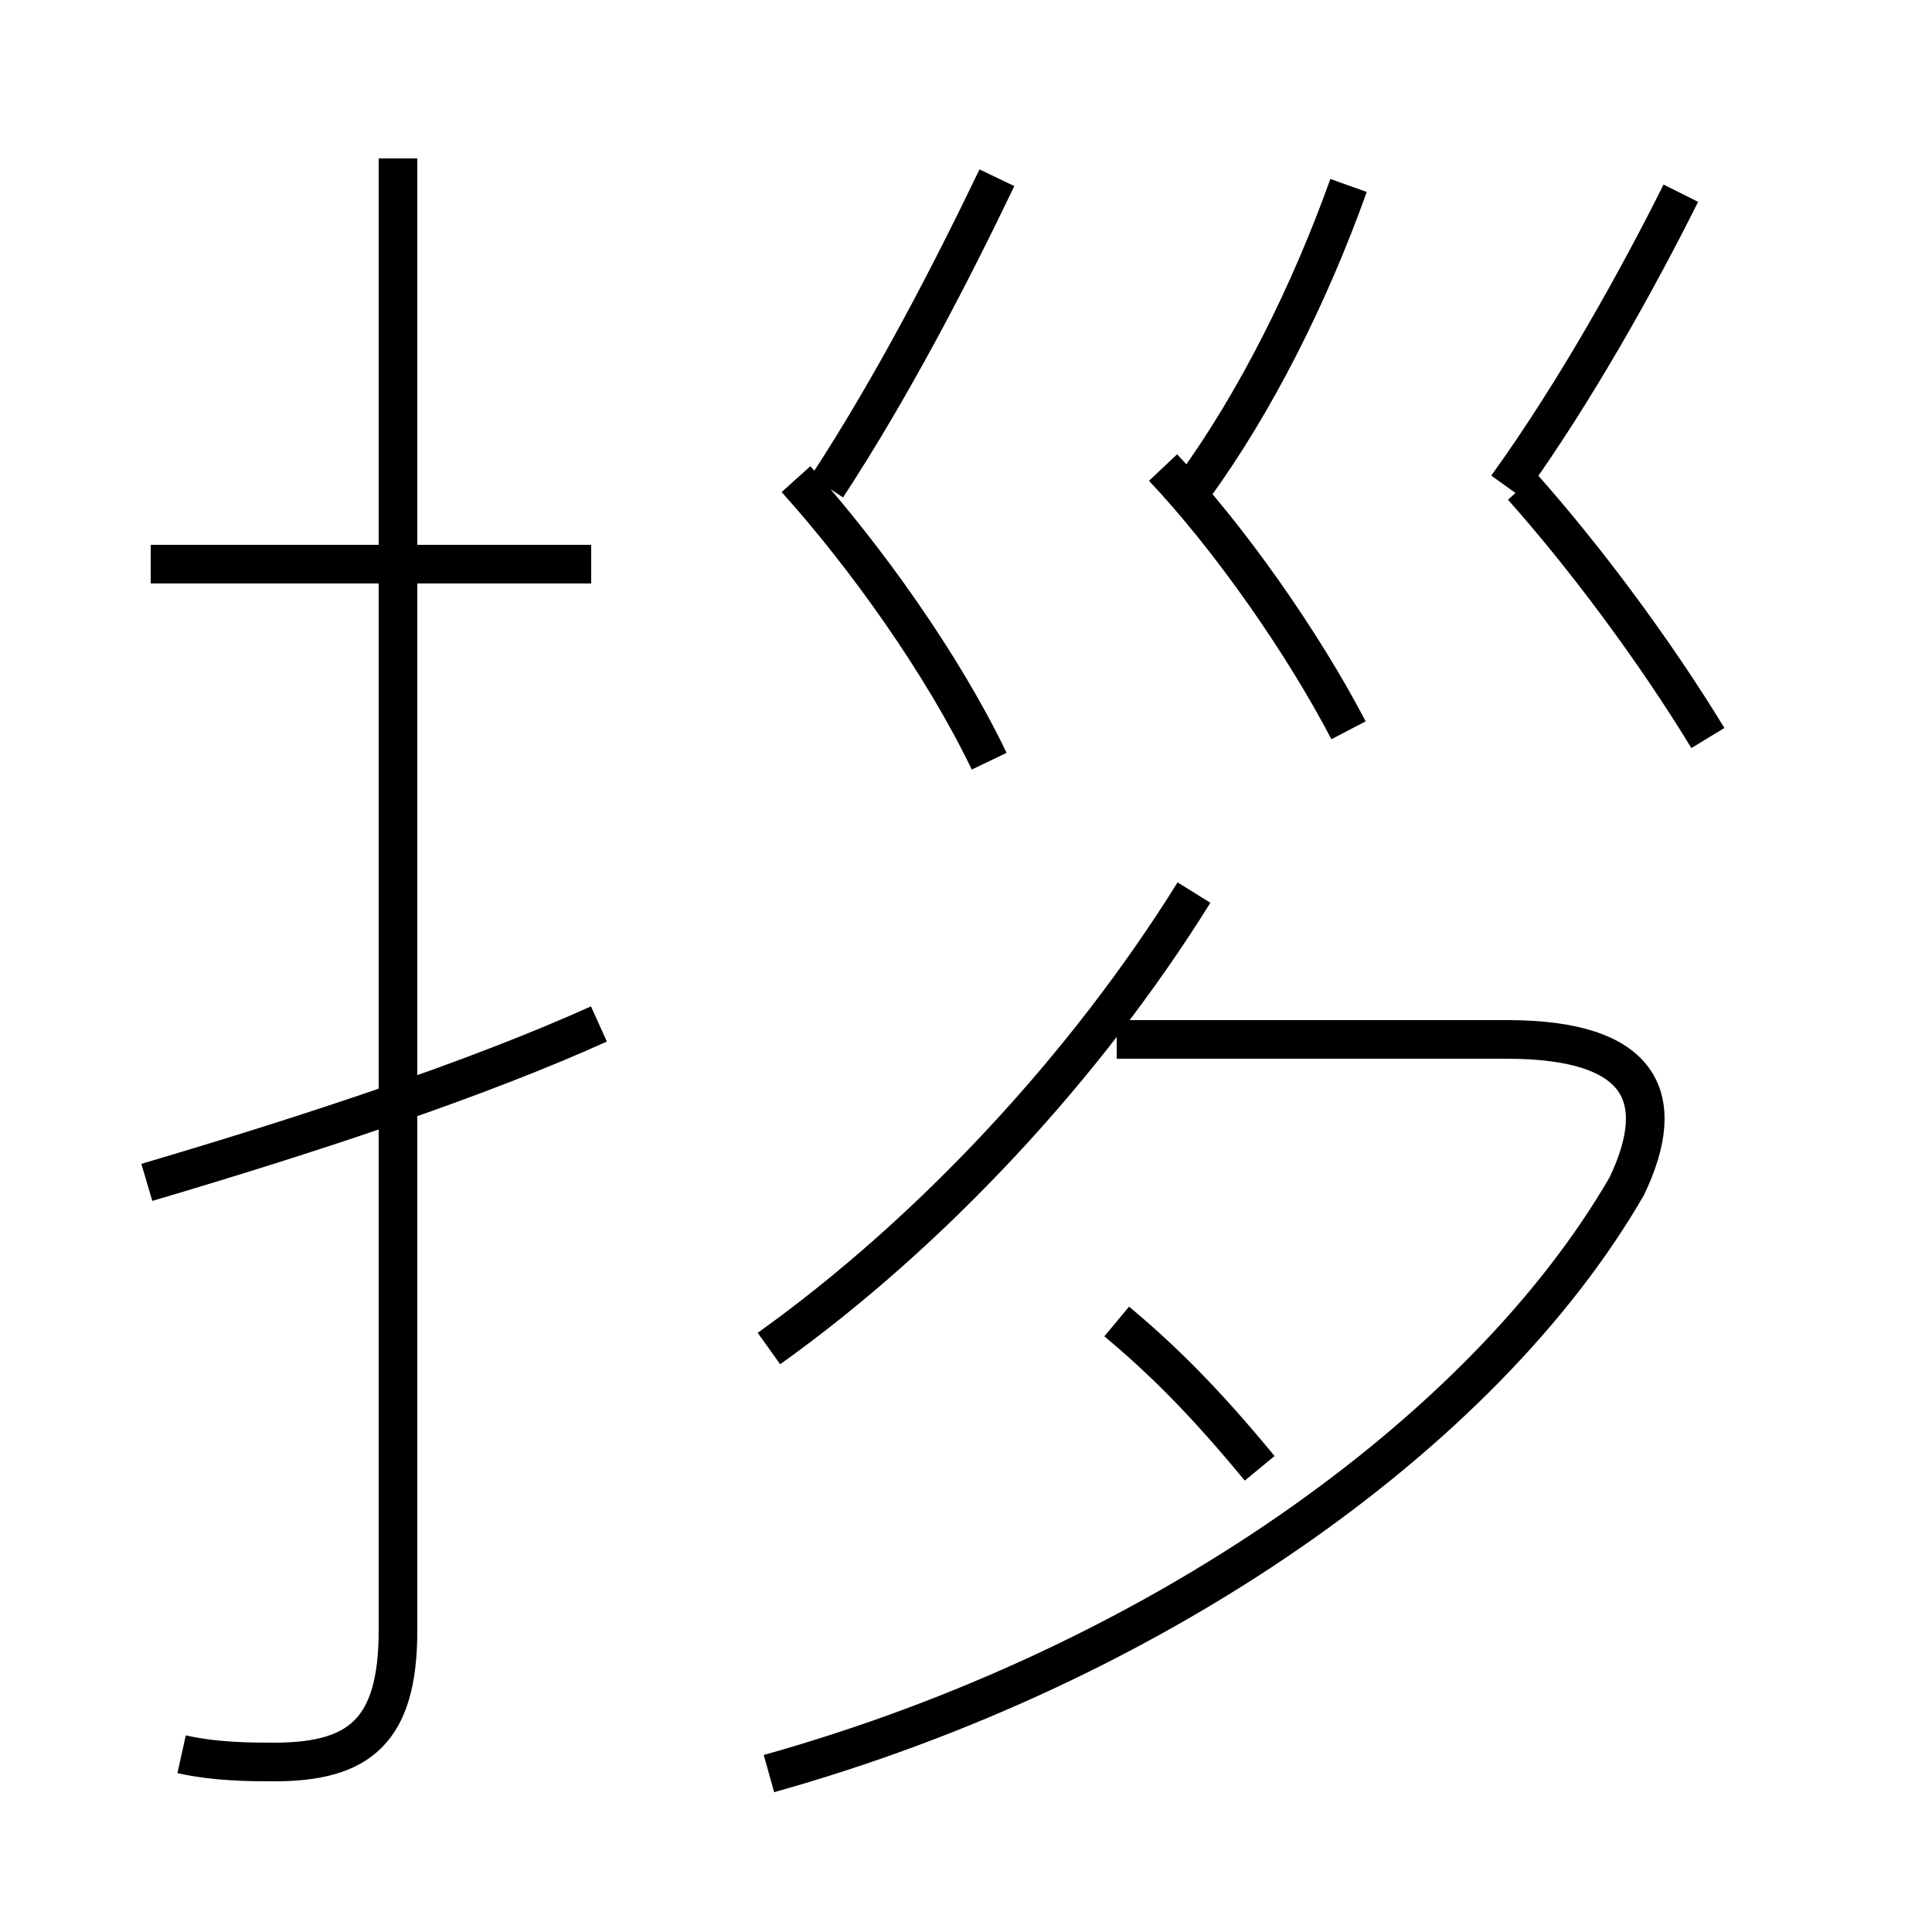 <?xml version='1.0' encoding='utf8'?>
<svg viewBox="0.0 -6.0 50.0 50.0" version="1.1" xmlns="http://www.w3.org/2000/svg">
<rect x="0.0" y="-6.0" width="50.0" height="50.0" fill="#808080" stroke="none"/>
<rect x="-1000" y="-1000" width="2000" height="2000" stroke="white" fill="white"/>
<g style="fill:white;stroke:#000000;  stroke-width:1">
<path d="M 4.7 1.4 C 5.6 1.6 6.5 1.6 7.1 1.6 C 9.3 1.6 10.3 0.8 10.3 -1.8 L 10.3 -39.9 M 3.8 -13.4 C 8.2 -14.7 12.4 -16.1 15.5 -17.5 M 19.9 1.9 C 29.9 -0.9 38.4 -6.9 42.1 -13.3 C 43.2 -15.6 42.5 -17.1 39.0 -17.1 L 28.9 -17.1 M 15.3 -29.4 L 3.9 -29.4 M 19.9 -9.1 C 24.1 -12.1 28.1 -16.4 30.9 -20.9 M 28.9 -9.8 C 30.1 -8.8 31.2 -7.7 32.6 -6.0 M 25.6 -24.3 C 24.4 -26.8 22.4 -29.6 20.6 -31.6 M 10.3 -39.9 C 10.3 -36.6 10.3 -28.6 10.3 -16.6 M 34.9 -25.1 C 33.7 -27.4 31.8 -30.1 30.1 -31.9 M 21.4 -31.4 C 23.1 -34.0 24.6 -36.9 25.8 -39.4 M 44.2 -24.9 C 42.8 -27.2 41.0 -29.6 39.4 -31.4 M 30.9 -31.4 C 32.5 -33.6 33.9 -36.4 34.9 -39.2 M 39.0 -31.4 C 40.8 -33.9 42.4 -36.8 43.5 -39.0" transform="translate(0.0, 38.0)" />
</g>
</svg>